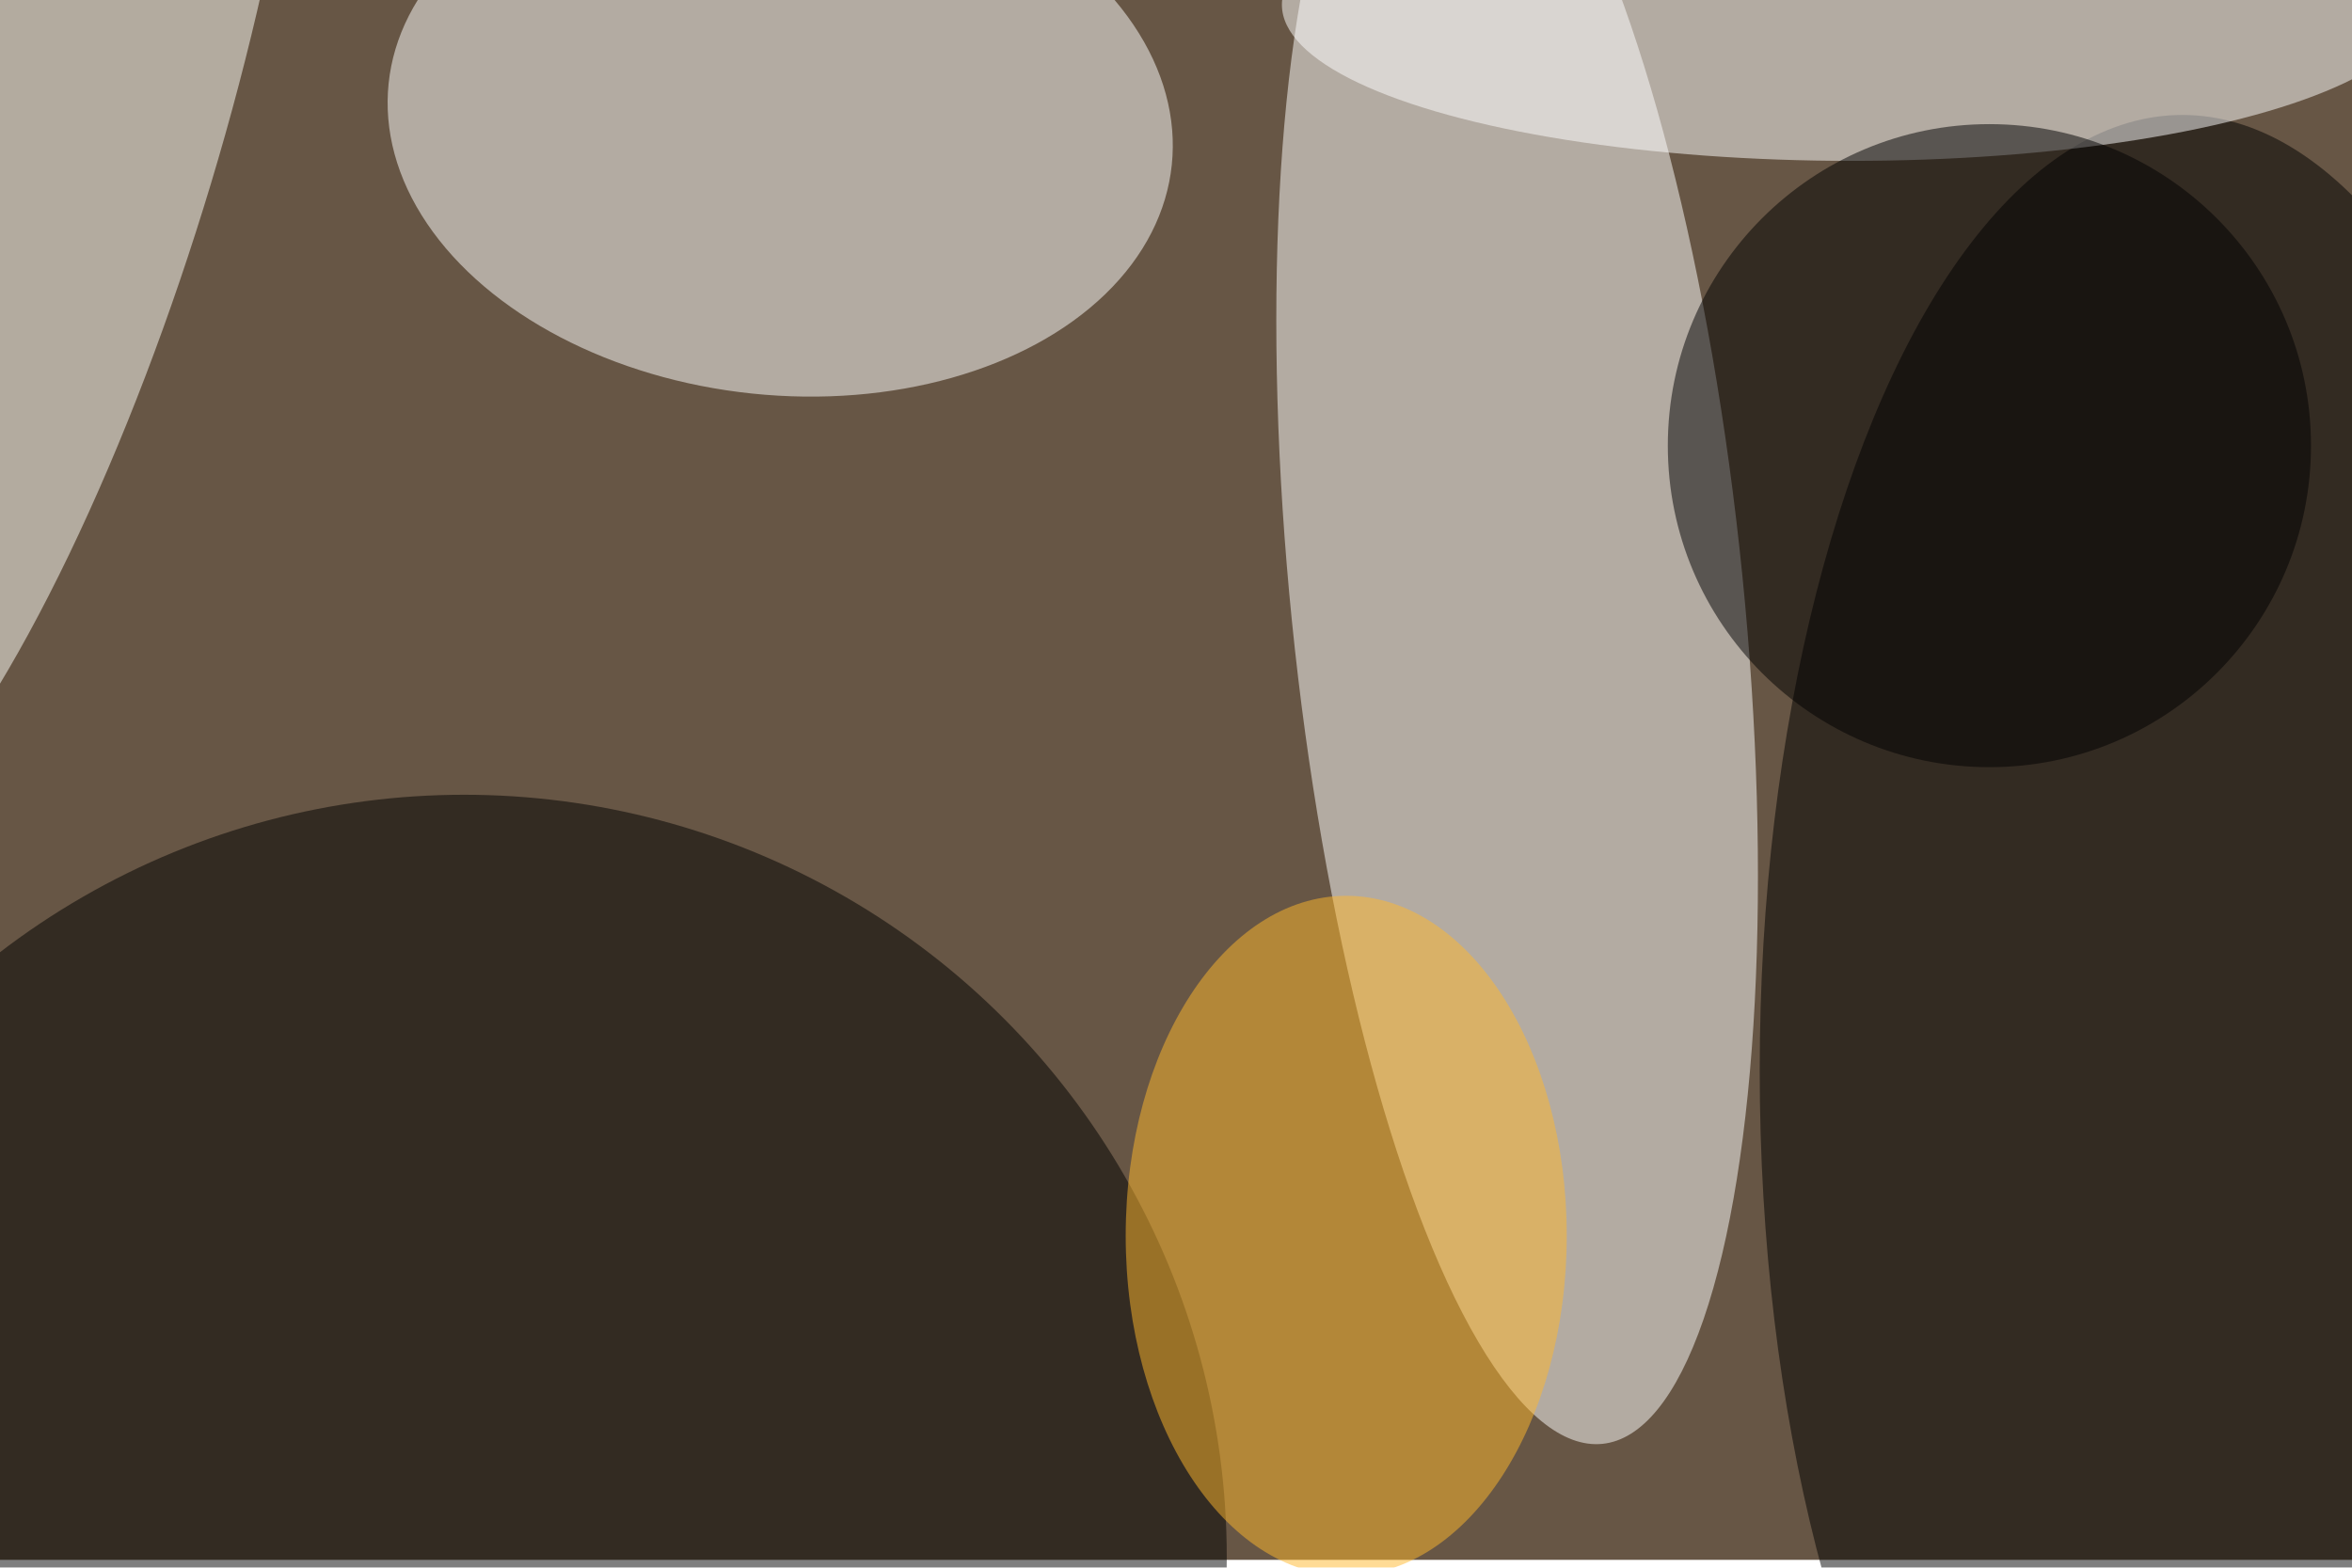<svg xmlns="http://www.w3.org/2000/svg" viewBox="0 0 900 600"><filter id="b"><feGaussianBlur stdDeviation="12" /></filter><path fill="#675645" d="M0 0h900v597H0z"/><g filter="url(#b)" transform="translate(1.8 1.8) scale(3.516)" fill-opacity=".5"><ellipse fill="#fff" rx="1" ry="1" transform="matrix(-24.512 2.47 -9.277 -92.058 164.6 64.6)"/><ellipse fill="#fff" rx="1" ry="1" transform="matrix(3.049 -29.329 42.617 4.43 84.4 13)"/><ellipse cx="50" cy="169" rx="83" ry="83"/><ellipse cx="237" cy="116" rx="46" ry="104"/><ellipse fill="#fff" cx="201" rx="62" ry="17"/><ellipse fill="#ffb92d" cx="146" cy="134" rx="24" ry="37"/><ellipse fill="#fffffb" rx="1" ry="1" transform="matrix(24.861 -82.561 22.45 6.76 0 12.7)"/><ellipse cx="216" cy="48" rx="35" ry="35"/></g></svg>